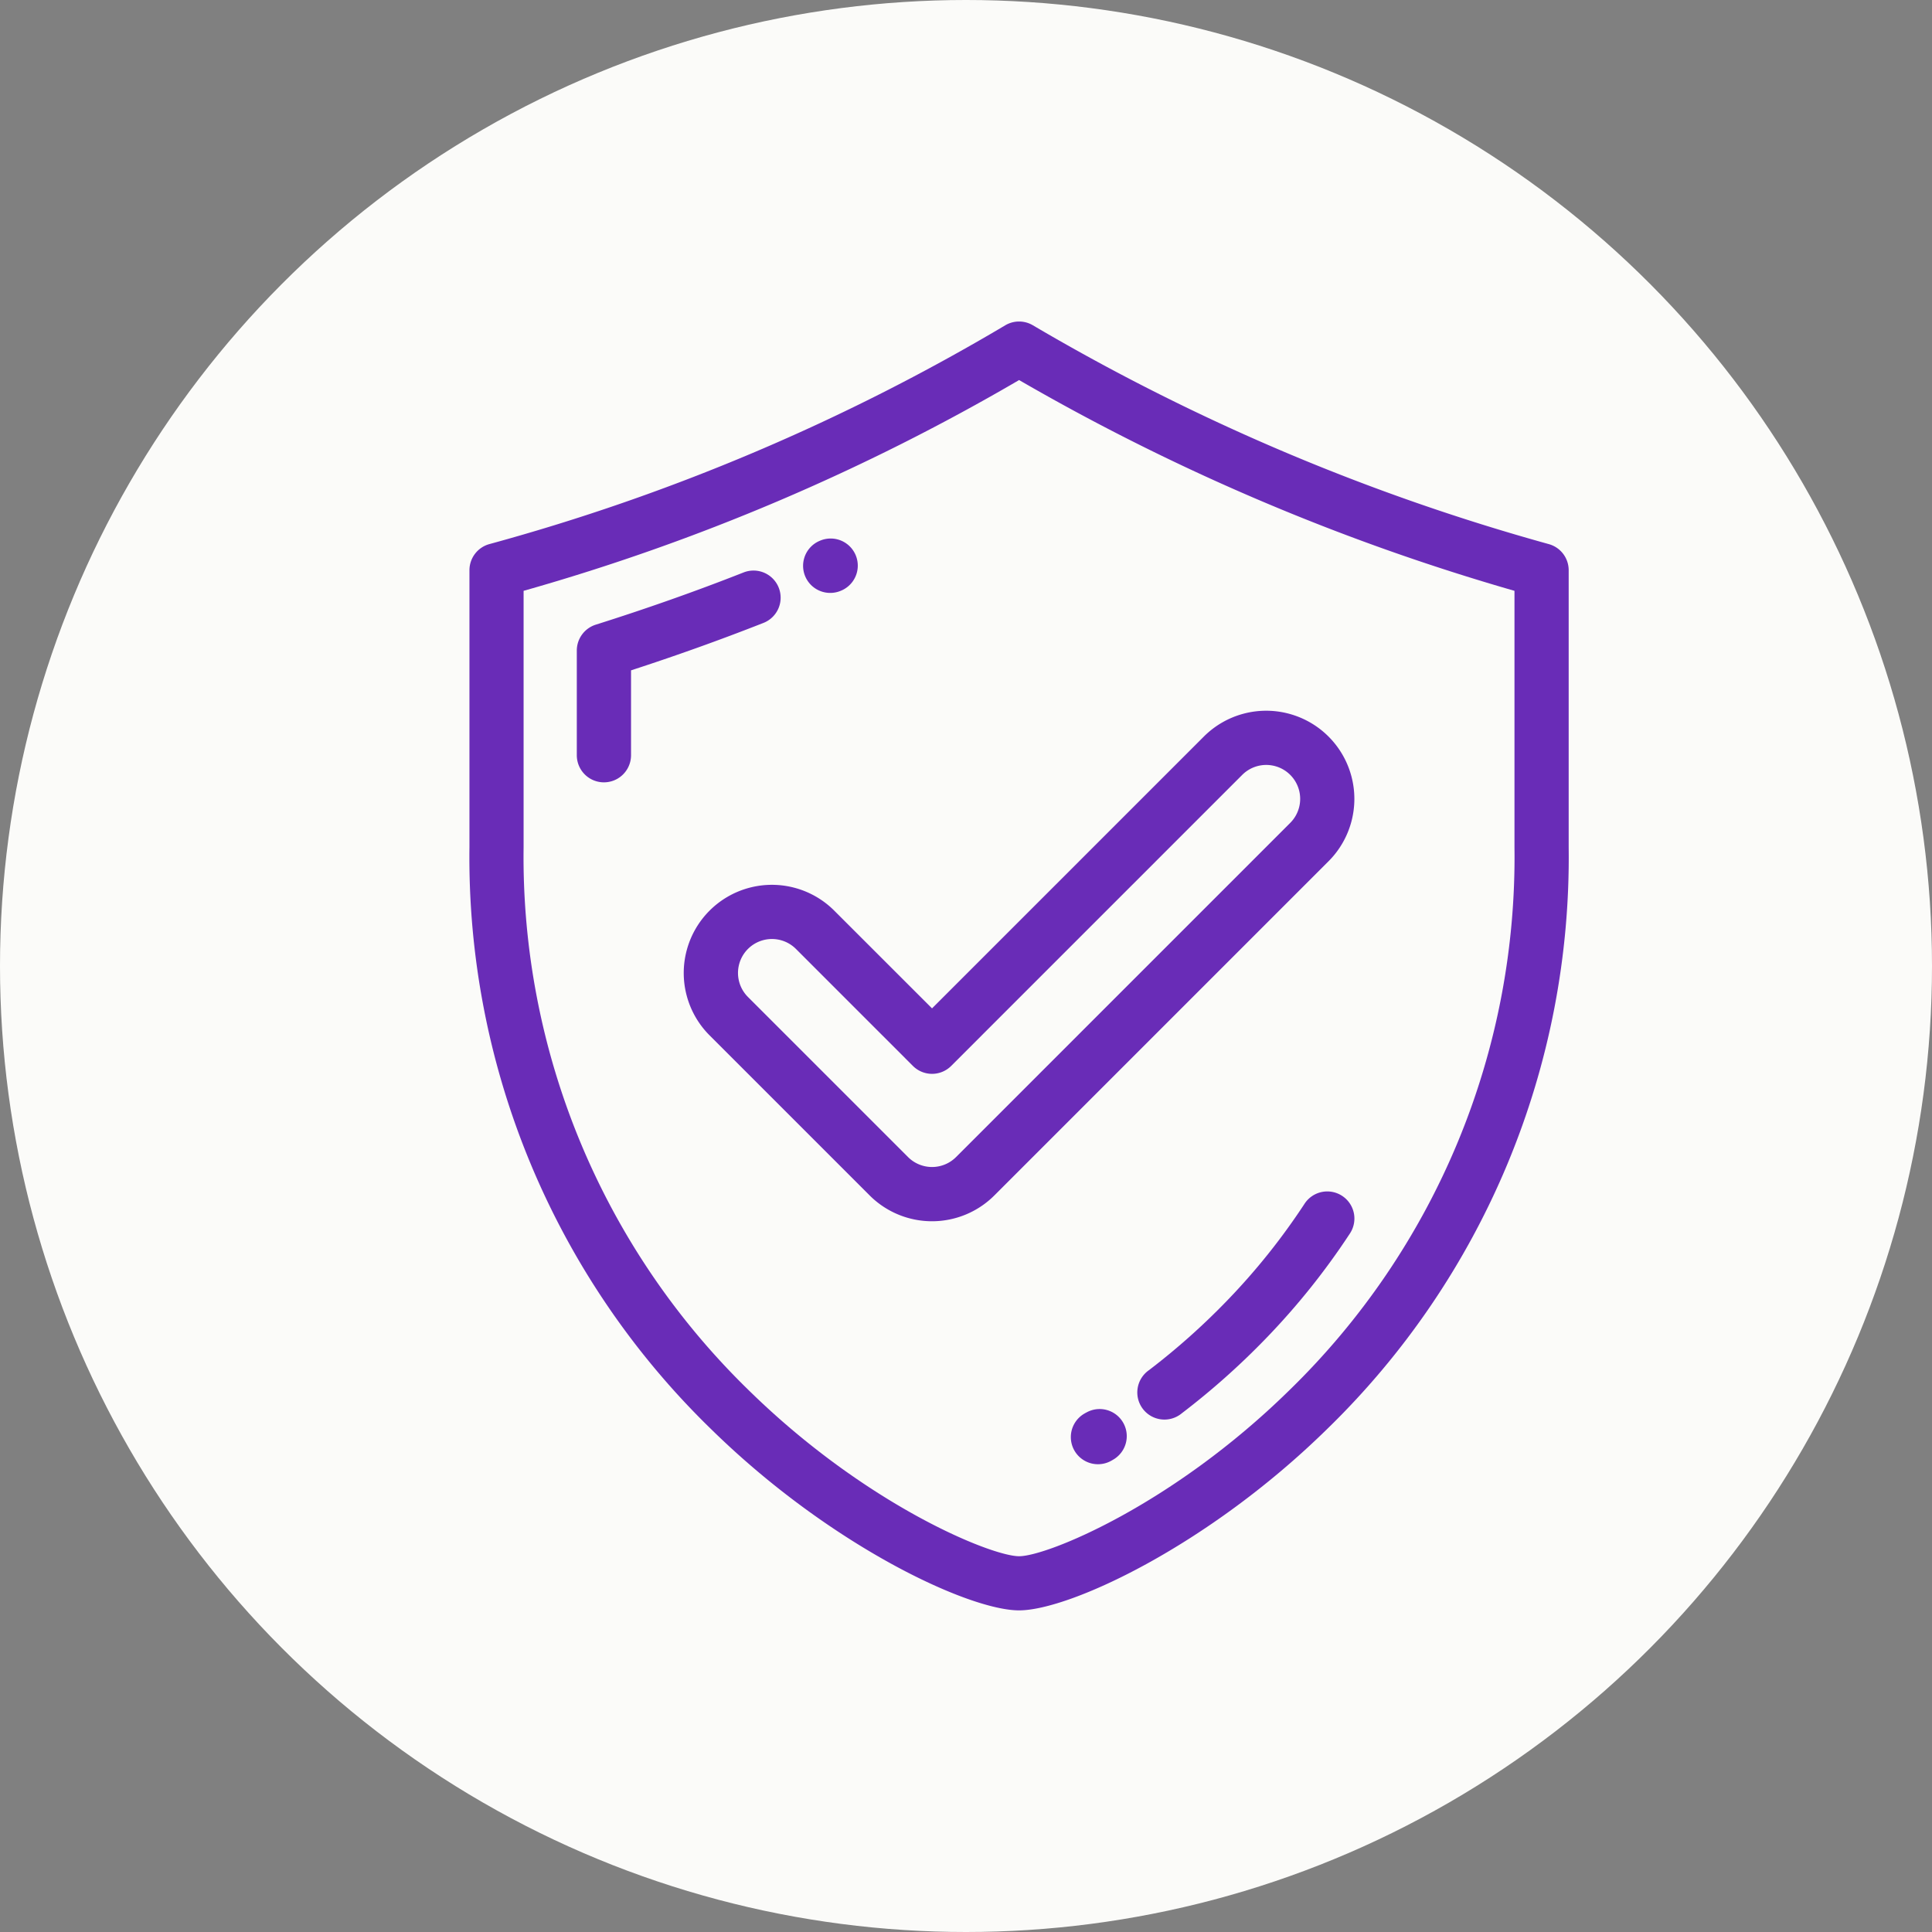 <svg xmlns="http://www.w3.org/2000/svg" width="74" height="74" viewBox="0 0 74 74">
  <rect x="0" y="0" width="74" height="74" fill="#808080" stroke="none"/>
  <g id="Grupo_1113794" data-name="Grupo 1113794" transform="translate(-252.018 -2432.369)">
    <circle id="Elipse_11581" data-name="Elipse 11581" cx="37" cy="37" r="37" transform="translate(252.018 2432.369)" fill="#fbfbf9"/>
    <g id="Grupo_1113739" data-name="Grupo 1113739" transform="translate(-245.051 451.257)">
      <g id="escudo-seguro" transform="translate(515.051 1993.427)">
        <g id="Grupo_1113740" data-name="Grupo 1113740" transform="translate(0 0)">
          <g id="Grupo_1113739-2" data-name="Grupo 1113739" transform="translate(0 0)">
            <path id="Trazado_920610" data-name="Trazado 920610" d="M79.019,8.525A82.123,82.123,0,0,1,59.26.144a1.038,1.038,0,0,0-1.056,0,79.874,79.874,0,0,1-19.76,8.381,1.038,1.038,0,0,0-.764,1V20.138a30.527,30.527,0,0,0,9.27,22.3c4.553,4.461,9.856,6.928,11.782,6.928s7.229-2.467,11.781-6.928a30.527,30.527,0,0,0,9.27-22.3V9.526A1.038,1.038,0,0,0,79.019,8.525ZM77.707,20.137a28.49,28.49,0,0,1-8.646,20.82c-4.477,4.387-9.264,6.335-10.328,6.335S52.882,45.344,48.4,40.957a28.491,28.491,0,0,1-8.646-20.82V10.315A81.788,81.788,0,0,0,58.733,2.242a84.377,84.377,0,0,0,18.974,8.073Z" transform="translate(-37.681 0)" fill="#692cb7"/>
            <path id="Trazado_920611" data-name="Trazado 920611" d="M88.061,99.6a1.038,1.038,0,0,0-1.347-.586c-1.855.731-3.759,1.4-5.66,2a1.039,1.039,0,0,0-.728.991v4.01a1.038,1.038,0,1,0,2.077,0v-3.251c1.7-.552,3.408-1.162,5.072-1.817A1.038,1.038,0,0,0,88.061,99.6Z" transform="translate(-76.215 -89.403)" fill="#692cb7"/>
            <path id="Trazado_920612" data-name="Trazado 920612" d="M171.243,88.288a1.039,1.039,0,0,0,.416-.087l.019-.008a1.038,1.038,0,1,0-.839-1.9l-.017.007a1.038,1.038,0,0,0,.42,1.988Z" transform="translate(-157.424 -77.893)" fill="#692cb7"/>
            <path id="Trazado_920613" data-name="Trazado 920613" d="M311.14,345.7a1.039,1.039,0,0,0-1.437.3,25.276,25.276,0,0,1-2.984,3.728,26.524,26.524,0,0,1-2.979,2.65A1.039,1.039,0,1,0,305,354.028a28.624,28.624,0,0,0,3.213-2.858,27.328,27.328,0,0,0,3.23-4.035A1.038,1.038,0,0,0,311.14,345.7Z" transform="translate(-277.716 -312.211)" fill="#692cb7"/>
            <path id="Trazado_920614" data-name="Trazado 920614" d="M277.142,432.108l-.06.035a1.038,1.038,0,1,0,1.04,1.8l.069-.04a1.038,1.038,0,1,0-1.05-1.792Z" transform="translate(-253.529 -390.314)" fill="#692cb7"/>
            <path id="Trazado_920615" data-name="Trazado 920615" d="M128.584,162.257a3.377,3.377,0,0,0-4.776,4.776l6.132,6.132a3.378,3.378,0,0,0,4.776,0l12.8-12.8a3.377,3.377,0,0,0-4.776-4.776L132.329,166Zm15.626-5.2a1.3,1.3,0,1,1,1.839,1.838l-12.8,12.8a1.3,1.3,0,0,1-1.839,0l-6.132-6.132a1.3,1.3,0,0,1,1.839-1.839l4.478,4.479a1.038,1.038,0,0,0,1.469,0Z" transform="translate(-114.612 -139.692)" fill="#692cb7"/>
          </g>
        </g>
      </g>
    </g>
  </g>
</svg>
